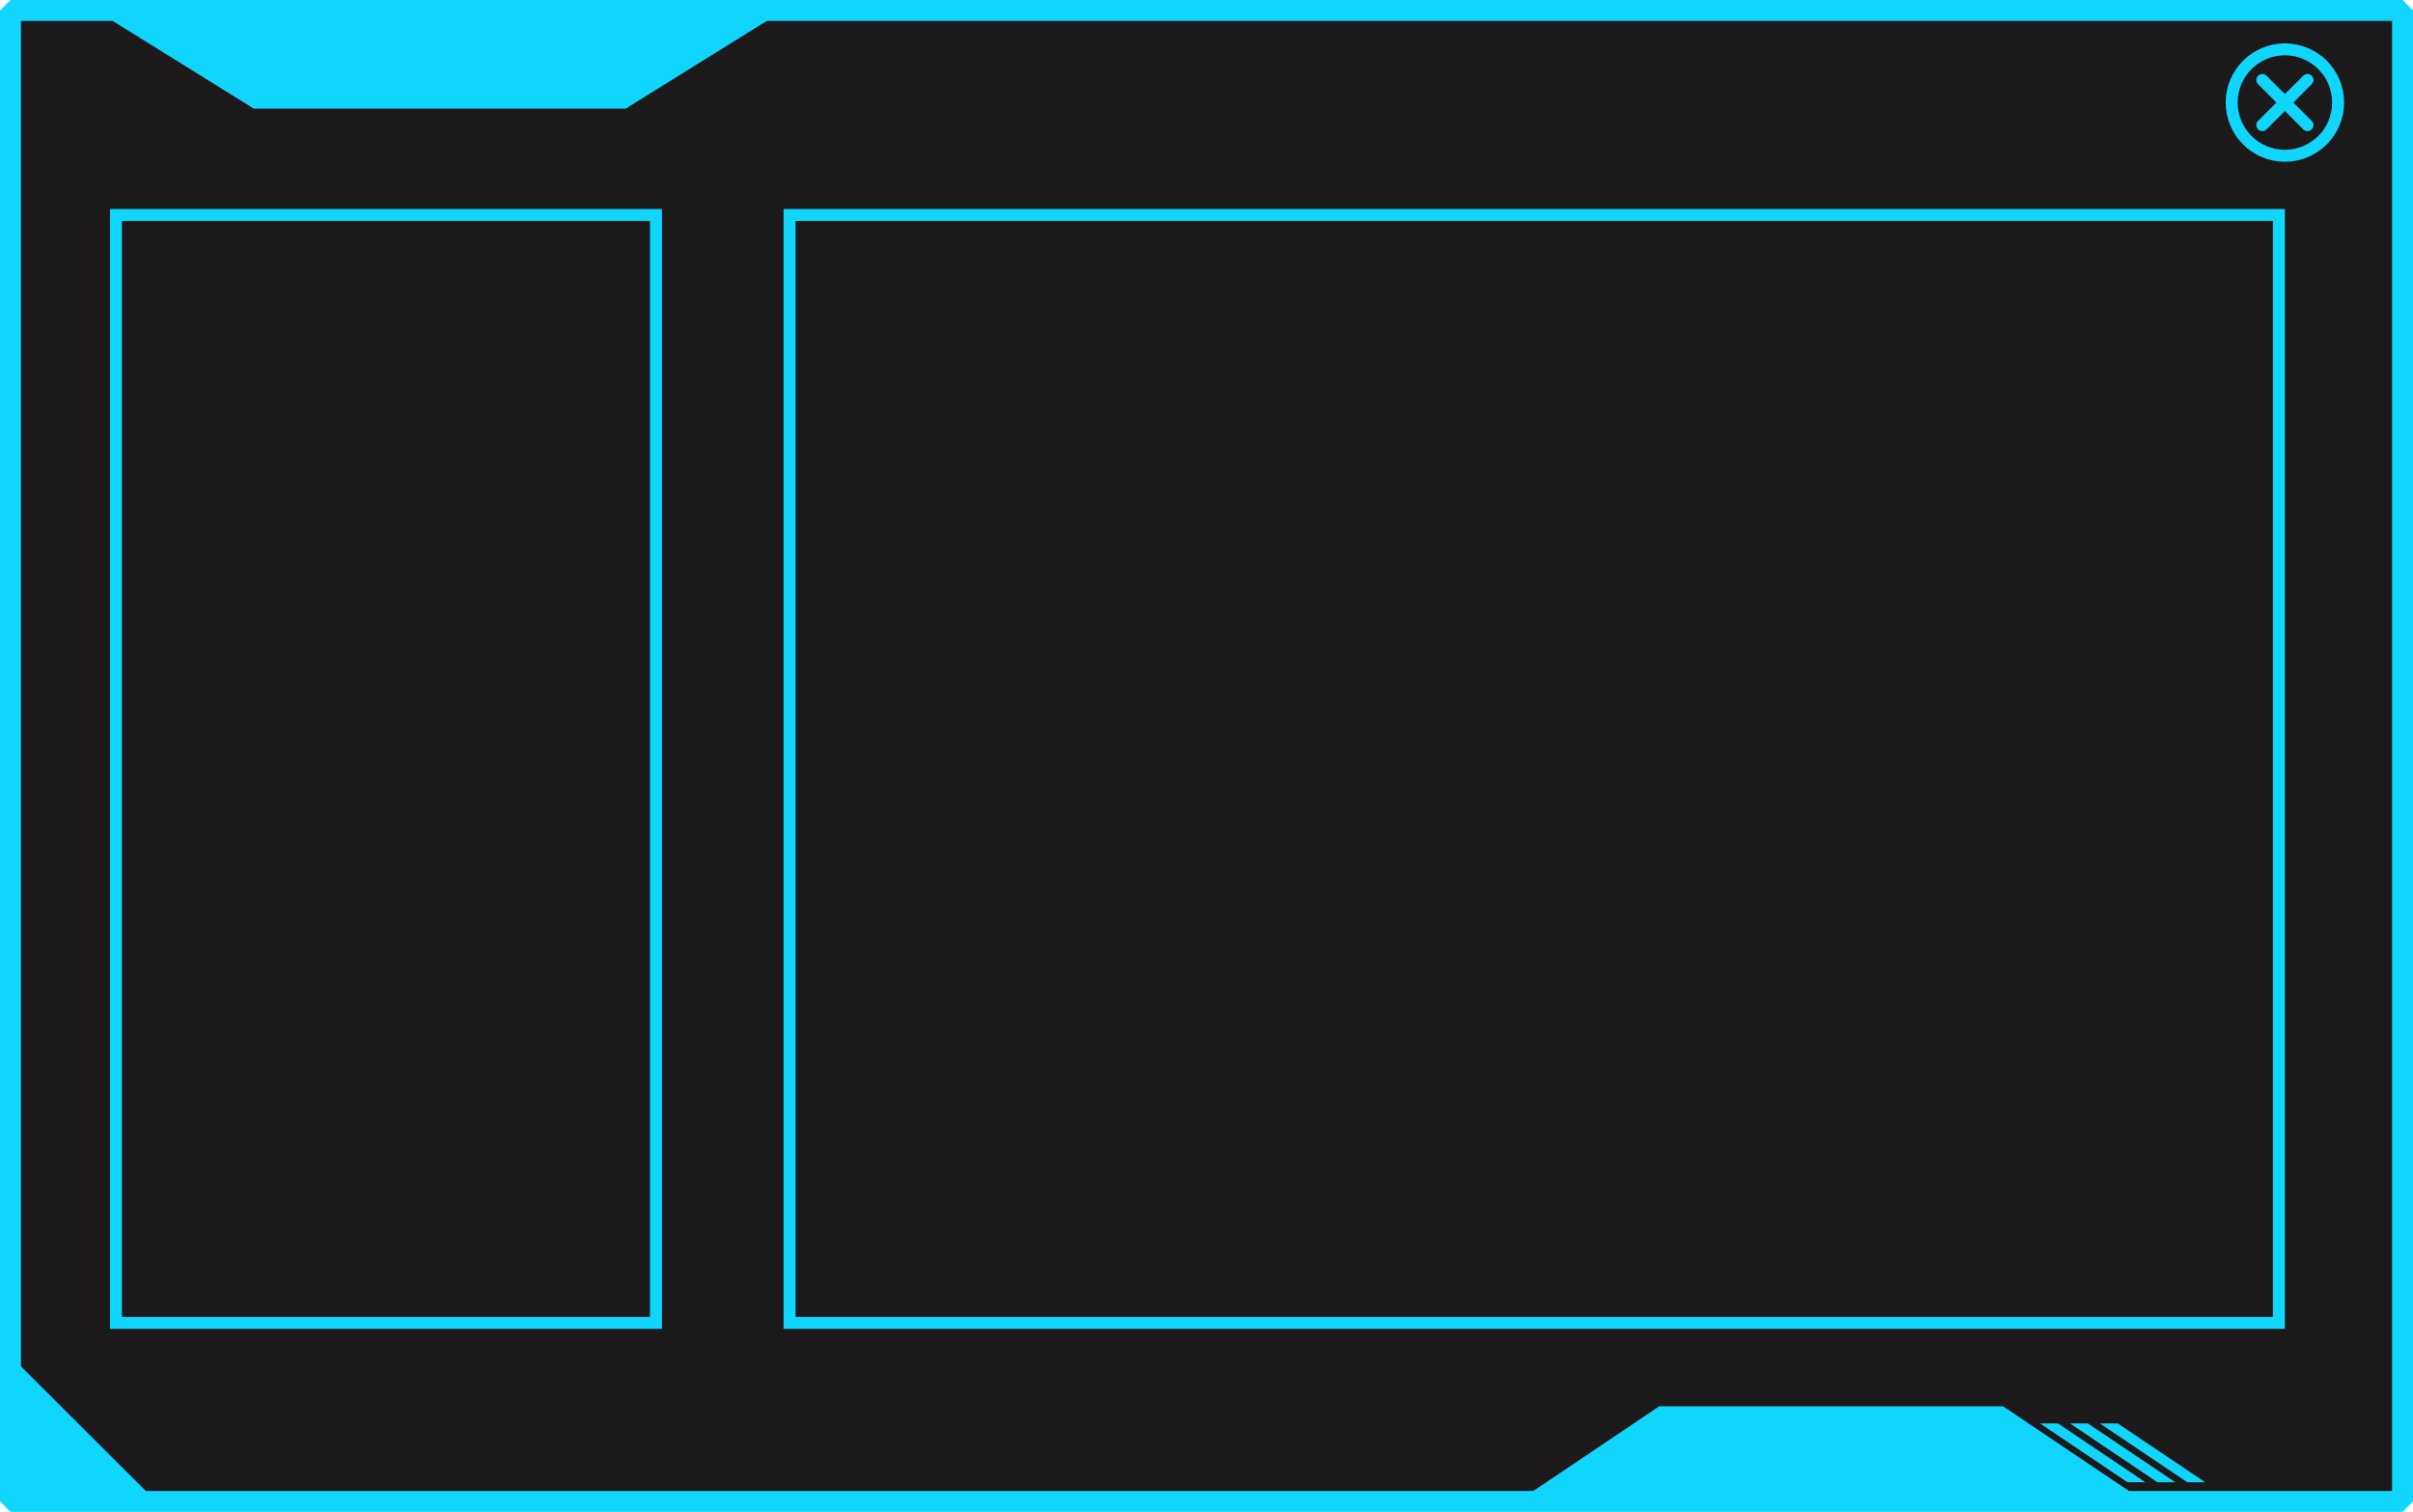 <svg xmlns="http://www.w3.org/2000/svg" viewBox="0 0 807 505.78"><defs><style>.cls-1,.cls-3,.cls-5{fill:#1b1919;}.cls-1,.cls-3,.cls-4{stroke:#10d6fe;}.cls-1{stroke-linejoin:bevel;stroke-width:7px;}.cls-2{fill:#10d6fe;}.cls-3{stroke-miterlimit:10;}.cls-3,.cls-4{stroke-width:4px;}.cls-4{fill:none;stroke-linecap:round;stroke-linejoin:round;}</style></defs><title>資產 21</title><g id="圖層_2" data-name="圖層 2"><g id="圖層_1-2" data-name="圖層 1"><rect class="cls-1" x="3.5" y="3.5" width="800" height="498.78"/><polygon class="cls-2" points="84.85 36.33 209.27 36.33 262.06 3.5 32.06 3.5 84.85 36.33"/><polygon class="cls-2" points="3.5 503.5 53.5 503.5 3.5 453.62 3.5 503.5"/><polygon class="cls-2" points="688.27 476.2 682.27 476.2 711.51 495.87 717.5 495.87 688.27 476.2"/><polygon class="cls-2" points="669.9 470.46 554.92 470.46 506.13 503.29 718.68 503.29 669.9 470.46"/><polygon class="cls-2" points="698.27 476.2 692.28 476.2 721.51 495.87 727.5 495.87 698.27 476.2"/><polygon class="cls-2" points="708.27 476.2 702.28 476.2 731.51 495.87 737.5 495.87 708.27 476.2"/><circle class="cls-3" cx="764.16" cy="34.31" r="17.8"/><line class="cls-4" x1="756.6" y1="41.86" x2="771.71" y2="26.75"/><line class="cls-4" x1="771.71" y1="41.86" x2="756.6" y2="26.75"/><rect class="cls-5" x="38.79" y="71.91" width="180.59" height="370.65"/><path class="cls-2" d="M217.38,73.91V440.57H40.78V73.91h176.6m4-4H36.78V444.57h184.6V69.91Z"/><rect class="cls-5" x="264.06" y="71.91" width="498.1" height="370.65"/><path class="cls-2" d="M760.16,73.91V440.57H266.06V73.91h494.1m4-4H262.06V444.57h502.1V69.91Z"/></g></g></svg>